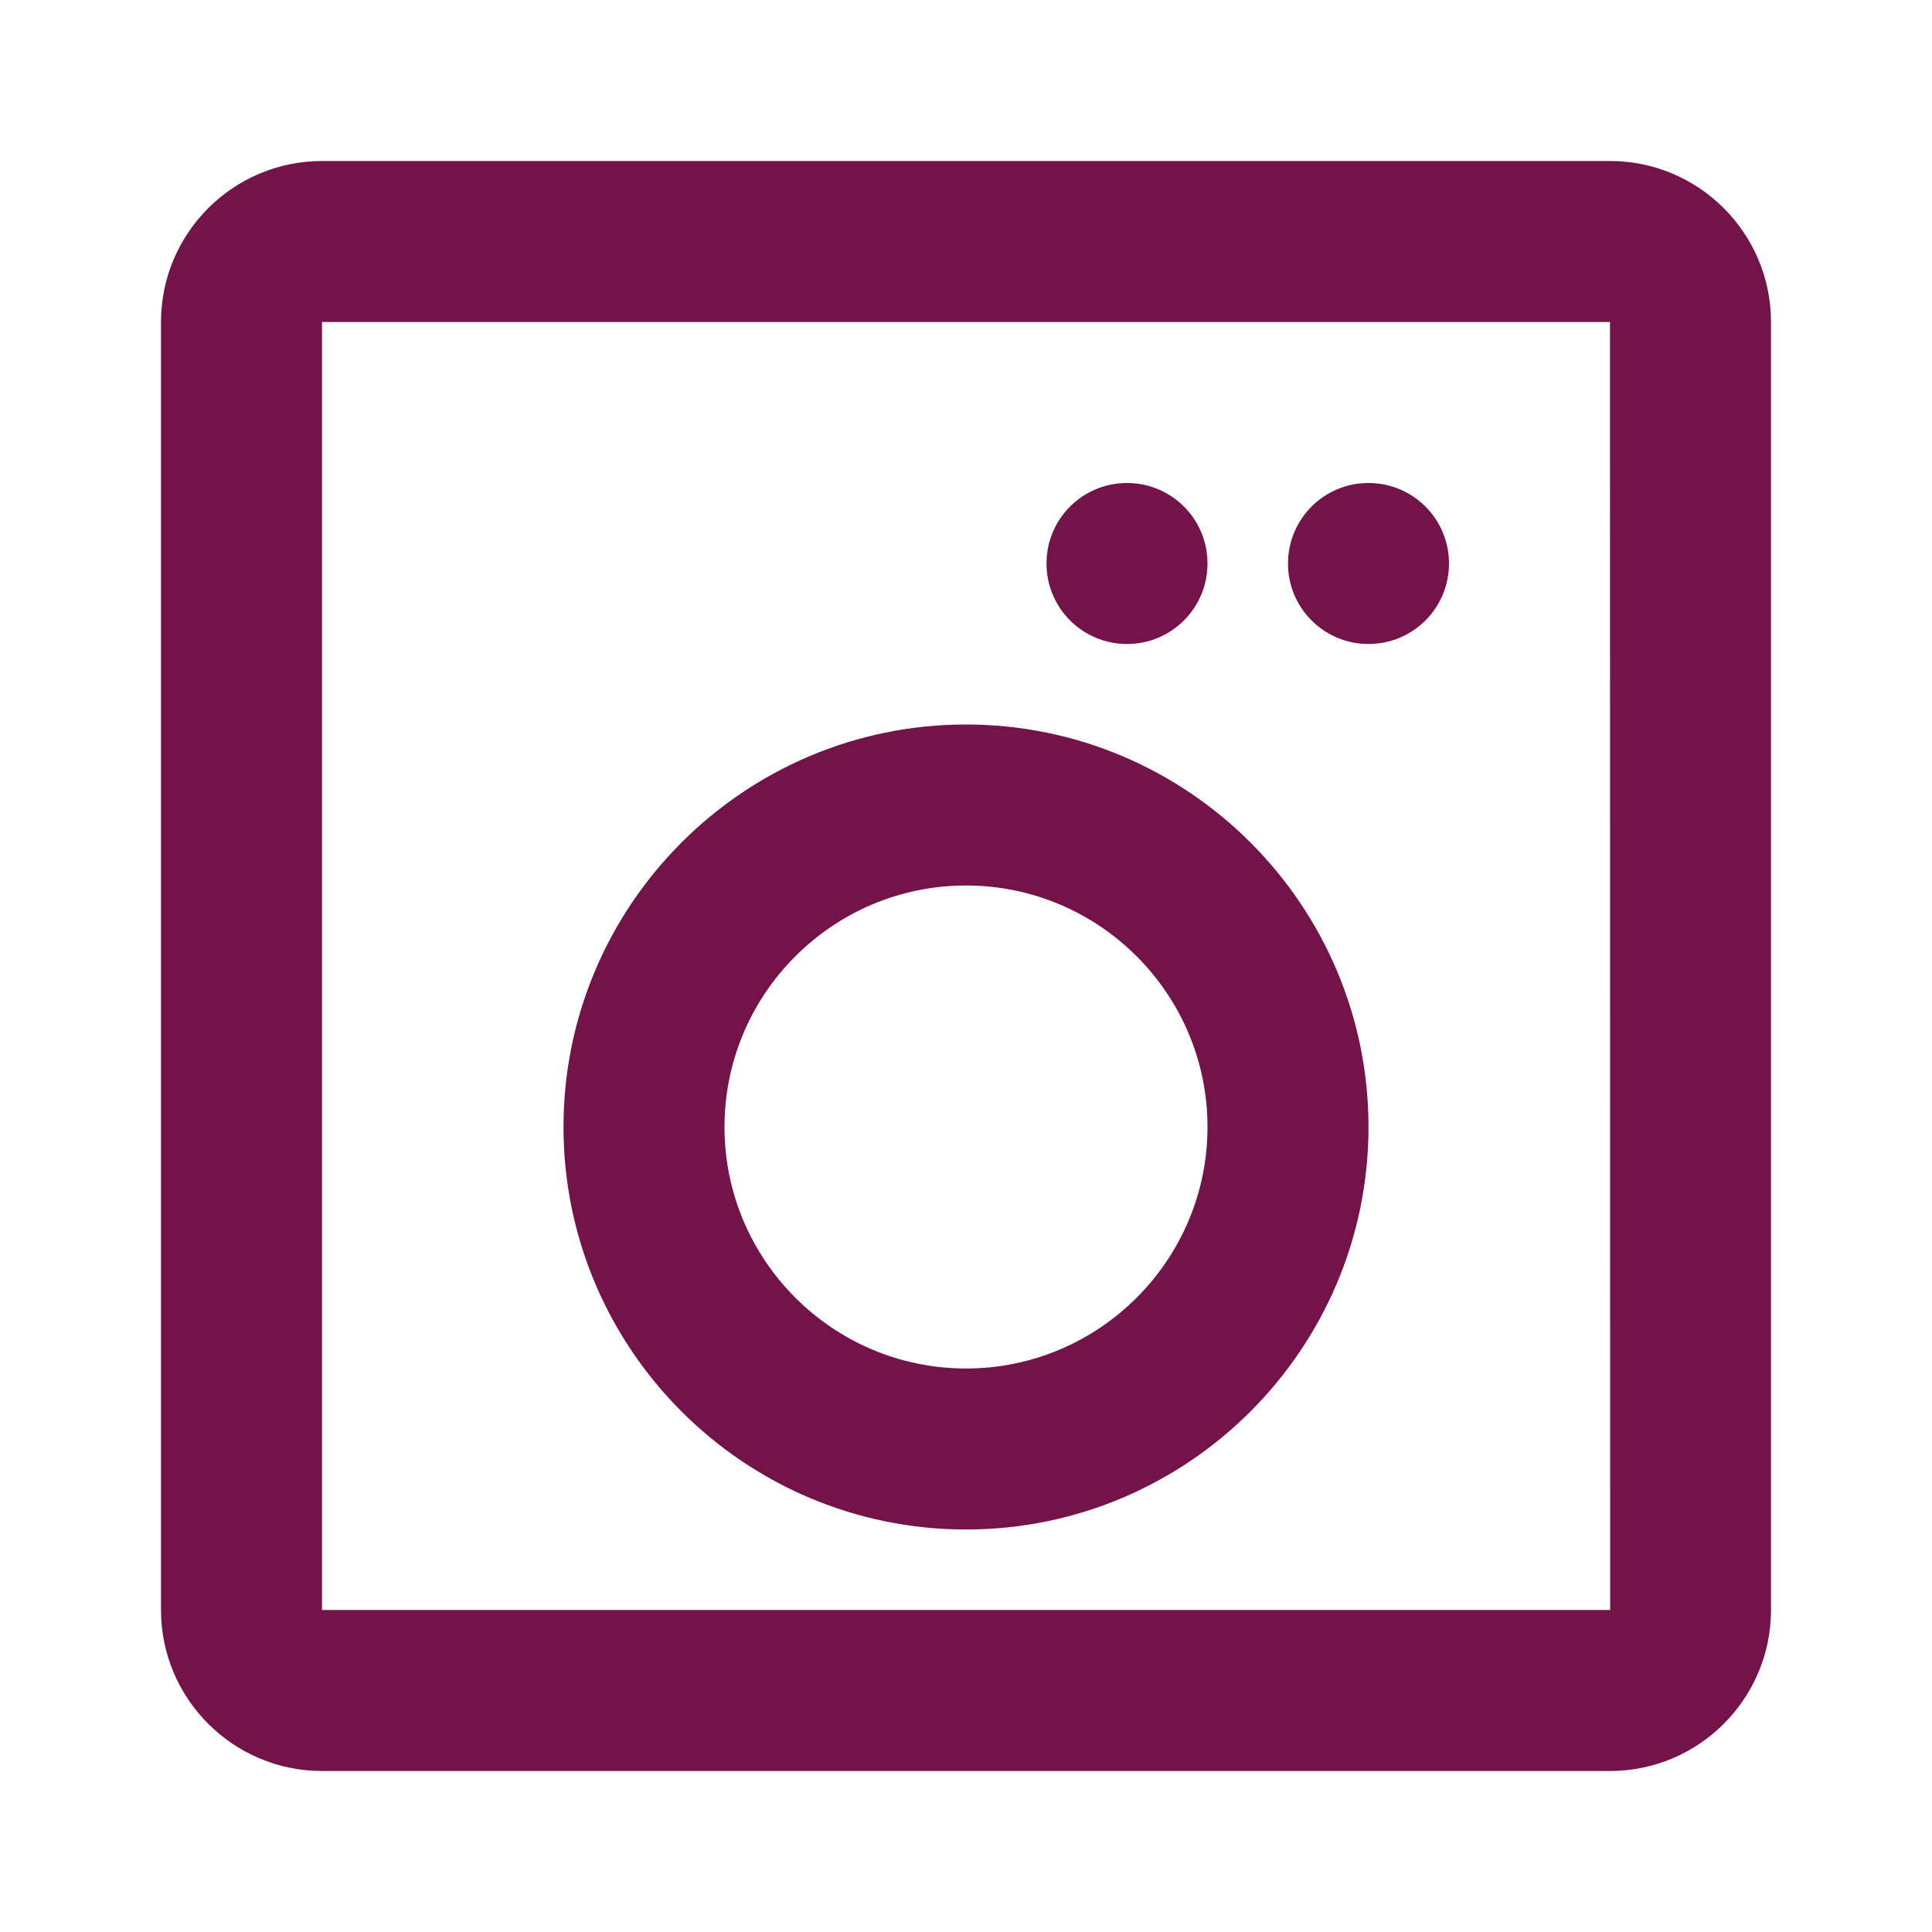 <svg width="40" height="40" viewBox="0 0 24 24" fill="#74124A" xmlns="http://www.w3.org/2000/svg">
  <path d="M4 2C2.897 2 2 2.897 2 4V20C2 21.103 2.897 22 4 22H20C21.103 22 22 21.103 22 20V4C22 2.897 21.103 2 20 2H4ZM4 4H20L20.002 20H4V4ZM17 6C16.447 6 16 6.447 16 7C16 7.553 16.447 8 17 8C17.553 8 18 7.553 18 7C18 6.447 17.553 6 17 6ZM14 6C13.447 6 13 6.447 13 7C13 7.553 13.447 8 14 8C14.553 8 15 7.553 15 7C15 6.447 14.553 6 14 6ZM12 9C9.243 9 7 11.243 7 14C7 16.757 9.243 19 12 19C14.757 19 17 16.757 17 14C17 11.243 14.757 9 12 9ZM12 11C13.654 11 15 12.346 15 14C15 15.654 13.654 17 12 17C10.346 17 9 15.654 9 14C9 12.346 10.346 11 12 11Z"></path>
</svg>
